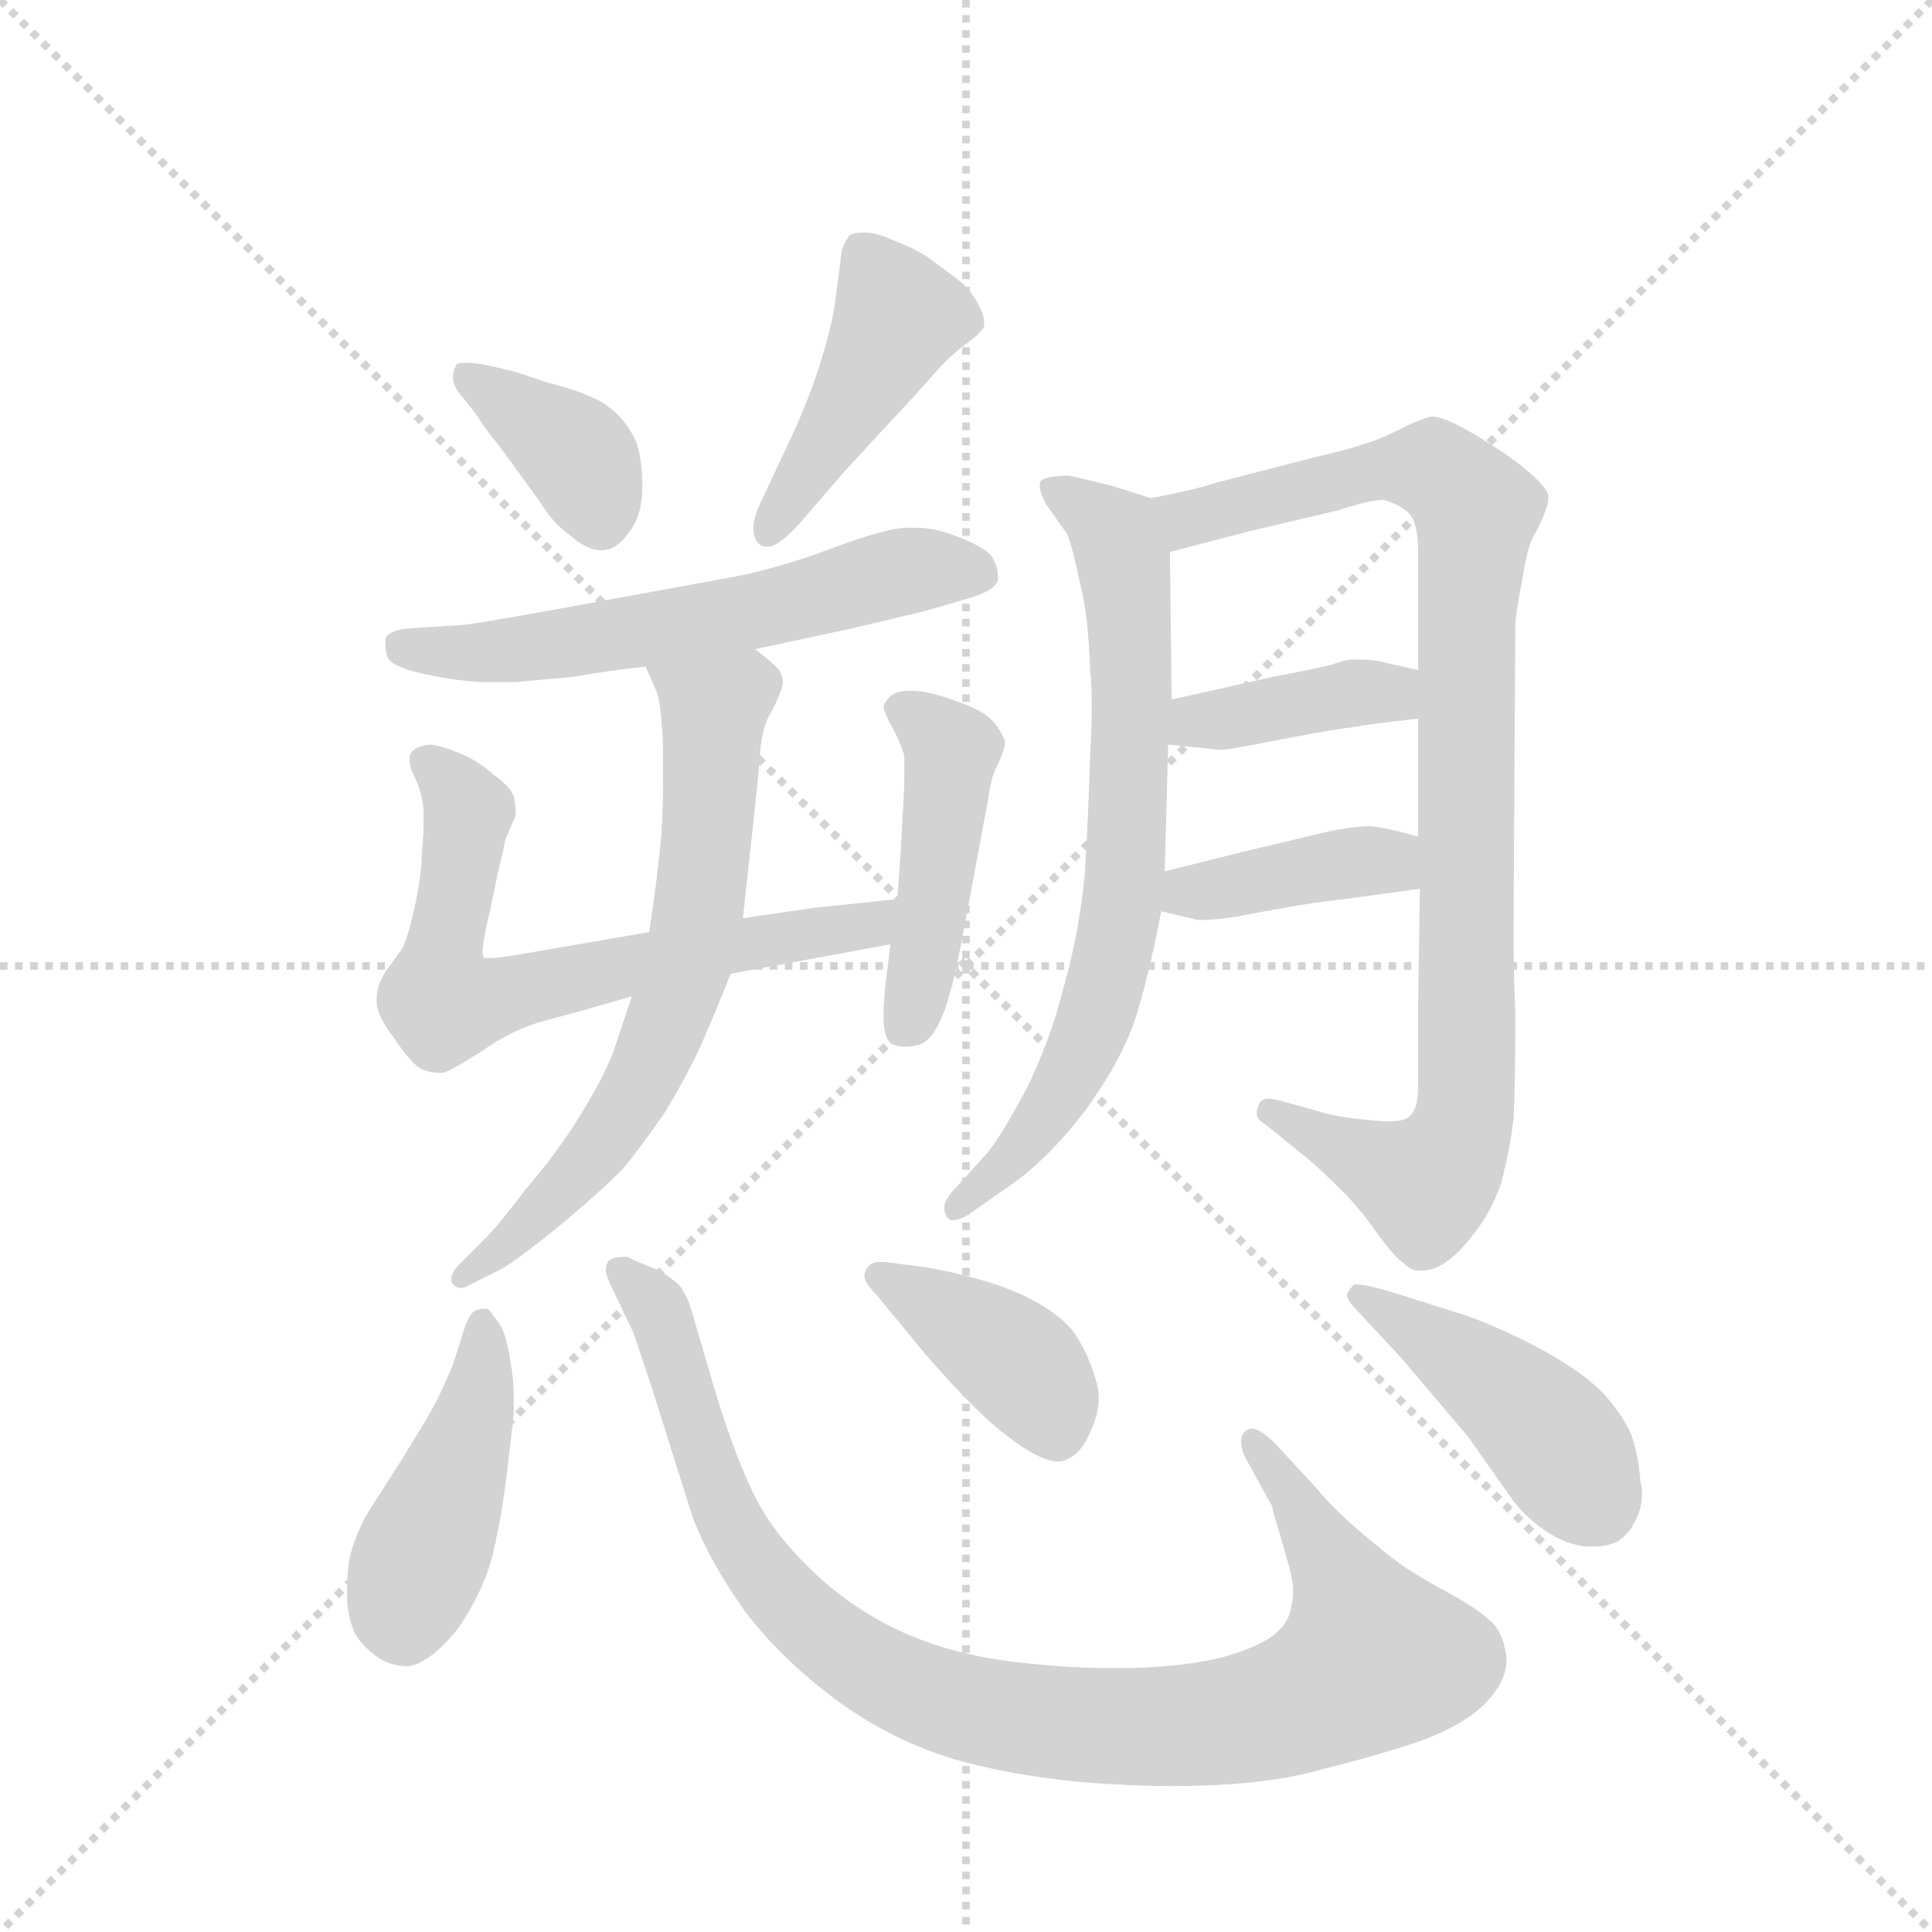 <svg version="1.1" viewBox="0 0 1024 1024" xmlns="http://www.w3.org/2000/svg">
  <g stroke="lightgray" stroke-dasharray="1,1" stroke-width="1" transform="scale(4, 4)">
    <line x1="0" y1="0" x2="256" y2="256"></line>
    <line x1="256" y1="0" x2="0" y2="256"></line>
    <line x1="128" y1="0" x2="128" y2="256"></line>
    <line x1="0" y1="128" x2="256" y2="128"></line>
  </g>
  <g transform="scale(0.92, -0.92) translate(60, -900)">
    <style type="text/css">
      
        @keyframes keyframes0 {
          from {
            stroke: blue;
            stroke-dashoffset: 381;
            stroke-width: 128;
          }
          55% {
            animation-timing-function: step-end;
            stroke: blue;
            stroke-dashoffset: 0;
            stroke-width: 128;
          }
          to {
            stroke: black;
            stroke-width: 1024;
          }
        }
        #make-me-a-hanzi-animation-0 {
          animation: keyframes0 0.56s both;
          animation-delay: 0s;
          animation-timing-function: linear;
        }
      
        @keyframes keyframes1 {
          from {
            stroke: blue;
            stroke-dashoffset: 445;
            stroke-width: 128;
          }
          59% {
            animation-timing-function: step-end;
            stroke: blue;
            stroke-dashoffset: 0;
            stroke-width: 128;
          }
          to {
            stroke: black;
            stroke-width: 1024;
          }
        }
        #make-me-a-hanzi-animation-1 {
          animation: keyframes1 0.612s both;
          animation-delay: 0.56s;
          animation-timing-function: linear;
        }
      
        @keyframes keyframes2 {
          from {
            stroke: blue;
            stroke-dashoffset: 594;
            stroke-width: 128;
          }
          66% {
            animation-timing-function: step-end;
            stroke: blue;
            stroke-dashoffset: 0;
            stroke-width: 128;
          }
          to {
            stroke: black;
            stroke-width: 1024;
          }
        }
        #make-me-a-hanzi-animation-2 {
          animation: keyframes2 0.733s both;
          animation-delay: 1.172s;
          animation-timing-function: linear;
        }
      
        @keyframes keyframes3 {
          from {
            stroke: blue;
            stroke-dashoffset: 670;
            stroke-width: 128;
          }
          69% {
            animation-timing-function: step-end;
            stroke: blue;
            stroke-dashoffset: 0;
            stroke-width: 128;
          }
          to {
            stroke: black;
            stroke-width: 1024;
          }
        }
        #make-me-a-hanzi-animation-3 {
          animation: keyframes3 0.795s both;
          animation-delay: 1.906s;
          animation-timing-function: linear;
        }
      
        @keyframes keyframes4 {
          from {
            stroke: blue;
            stroke-dashoffset: 455;
            stroke-width: 128;
          }
          60% {
            animation-timing-function: step-end;
            stroke: blue;
            stroke-dashoffset: 0;
            stroke-width: 128;
          }
          to {
            stroke: black;
            stroke-width: 1024;
          }
        }
        #make-me-a-hanzi-animation-4 {
          animation: keyframes4 0.62s both;
          animation-delay: 2.701s;
          animation-timing-function: linear;
        }
      
        @keyframes keyframes5 {
          from {
            stroke: blue;
            stroke-dashoffset: 668;
            stroke-width: 128;
          }
          68% {
            animation-timing-function: step-end;
            stroke: blue;
            stroke-dashoffset: 0;
            stroke-width: 128;
          }
          to {
            stroke: black;
            stroke-width: 1024;
          }
        }
        #make-me-a-hanzi-animation-5 {
          animation: keyframes5 0.794s both;
          animation-delay: 3.321s;
          animation-timing-function: linear;
        }
      
        @keyframes keyframes6 {
          from {
            stroke: blue;
            stroke-dashoffset: 723;
            stroke-width: 128;
          }
          70% {
            animation-timing-function: step-end;
            stroke: blue;
            stroke-dashoffset: 0;
            stroke-width: 128;
          }
          to {
            stroke: black;
            stroke-width: 1024;
          }
        }
        #make-me-a-hanzi-animation-6 {
          animation: keyframes6 0.838s both;
          animation-delay: 4.115s;
          animation-timing-function: linear;
        }
      
        @keyframes keyframes7 {
          from {
            stroke: blue;
            stroke-dashoffset: 945;
            stroke-width: 128;
          }
          75% {
            animation-timing-function: step-end;
            stroke: blue;
            stroke-dashoffset: 0;
            stroke-width: 128;
          }
          to {
            stroke: black;
            stroke-width: 1024;
          }
        }
        #make-me-a-hanzi-animation-7 {
          animation: keyframes7 1.019s both;
          animation-delay: 4.953s;
          animation-timing-function: linear;
        }
      
        @keyframes keyframes8 {
          from {
            stroke: blue;
            stroke-dashoffset: 391;
            stroke-width: 128;
          }
          56% {
            animation-timing-function: step-end;
            stroke: blue;
            stroke-dashoffset: 0;
            stroke-width: 128;
          }
          to {
            stroke: black;
            stroke-width: 1024;
          }
        }
        #make-me-a-hanzi-animation-8 {
          animation: keyframes8 0.568s both;
          animation-delay: 5.972s;
          animation-timing-function: linear;
        }
      
        @keyframes keyframes9 {
          from {
            stroke: blue;
            stroke-dashoffset: 395;
            stroke-width: 128;
          }
          56% {
            animation-timing-function: step-end;
            stroke: blue;
            stroke-dashoffset: 0;
            stroke-width: 128;
          }
          to {
            stroke: black;
            stroke-width: 1024;
          }
        }
        #make-me-a-hanzi-animation-9 {
          animation: keyframes9 0.571s both;
          animation-delay: 6.54s;
          animation-timing-function: linear;
        }
      
        @keyframes keyframes10 {
          from {
            stroke: blue;
            stroke-dashoffset: 442;
            stroke-width: 128;
          }
          59% {
            animation-timing-function: step-end;
            stroke: blue;
            stroke-dashoffset: 0;
            stroke-width: 128;
          }
          to {
            stroke: black;
            stroke-width: 1024;
          }
        }
        #make-me-a-hanzi-animation-10 {
          animation: keyframes10 0.61s both;
          animation-delay: 7.112s;
          animation-timing-function: linear;
        }
      
        @keyframes keyframes11 {
          from {
            stroke: blue;
            stroke-dashoffset: 982;
            stroke-width: 128;
          }
          76% {
            animation-timing-function: step-end;
            stroke: blue;
            stroke-dashoffset: 0;
            stroke-width: 128;
          }
          to {
            stroke: black;
            stroke-width: 1024;
          }
        }
        #make-me-a-hanzi-animation-11 {
          animation: keyframes11 1.049s both;
          animation-delay: 7.722s;
          animation-timing-function: linear;
        }
      
        @keyframes keyframes12 {
          from {
            stroke: blue;
            stroke-dashoffset: 400;
            stroke-width: 128;
          }
          57% {
            animation-timing-function: step-end;
            stroke: blue;
            stroke-dashoffset: 0;
            stroke-width: 128;
          }
          to {
            stroke: black;
            stroke-width: 1024;
          }
        }
        #make-me-a-hanzi-animation-12 {
          animation: keyframes12 0.576s both;
          animation-delay: 8.771s;
          animation-timing-function: linear;
        }
      
        @keyframes keyframes13 {
          from {
            stroke: blue;
            stroke-dashoffset: 445;
            stroke-width: 128;
          }
          59% {
            animation-timing-function: step-end;
            stroke: blue;
            stroke-dashoffset: 0;
            stroke-width: 128;
          }
          to {
            stroke: black;
            stroke-width: 1024;
          }
        }
        #make-me-a-hanzi-animation-13 {
          animation: keyframes13 0.612s both;
          animation-delay: 9.346s;
          animation-timing-function: linear;
        }
      
    </style>
    
      <path d="M 213 663 Q 223 648 227 644 L 251 611 Q 259 598 268 592 Q 278 583 286 583 L 288 583 Q 296 584 302 593 Q 309 601 310 616 L 310 622 Q 310 634 307 644 Q 303 654 296 661 Q 289 668 279 672 Q 270 676 254 680 Q 237 686 232 687 L 219 690 Q 212 691 208 691 Q 204 691 203 690 Q 201 687 201 682 Q 201 678 205 673 L 213 663 Z" fill="lightgray"></path>
    
      <path d="M 378 610 Q 374 601 374 596 Q 374 590 377 587 Q 379 585 382 585 Q 389 585 402 600 L 427 629 L 465 670 L 483 690 Q 491 698 498 703 Q 505 708 507 712 L 507 714 Q 507 718 504 724 Q 500 732 493 738 L 477 750 Q 469 756 456 761 Q 445 766 439 766 L 437 766 Q 431 766 429 764 Q 427 761 425 756 L 421 725 Q 419 711 412 689 Q 405 667 393 642 L 378 610 Z" fill="lightgray"></path>
    
      <path d="M 375 526 L 431 538 L 473 548 L 497 555 Q 515 560 515 567 Q 515 574 511 580 Q 505 586 491 591 Q 479 596 467 596 L 463 596 Q 451 596 419 584 Q 387 572 359 567 L 277 552 Q 223 542 207 540 L 176 538 Q 164 537 162 532 L 162 529 Q 162 526 163 522 Q 165 516 183 512 Q 201 508 217 507 L 237 507 Q 247 508 270 510 Q 293 514 312 516 L 375 526 Z" fill="lightgray"></path>
    
      <path d="M 314 363 L 250 352 Q 228 348 222 348 L 219 348 Q 218 349 218 351 Q 218 358 222 374 L 227 398 Q 231 414 231 416 L 237 430 L 237 433 Q 237 437 236 441 Q 234 447 224 454 Q 215 462 205 466 Q 195 470 189 471 Q 184 471 180 469 Q 176 467 176 463 L 176 461 Q 176 458 179 452 Q 183 444 184 434 L 184 426 Q 184 418 183 409 Q 183 396 179 378 Q 175 360 172 354 L 162 340 Q 157 332 157 325 L 157 323 Q 157 315 167 302 Q 177 287 183 284 Q 188 282 192 282 L 195 282 Q 198 282 217 294 Q 235 307 254 312 Q 273 317 304 326 L 361 339 L 453 356 C 483 361 487 385 457 382 L 409 377 L 368 371 L 314 363 Z" fill="lightgray"></path>
    
      <path d="M 453 356 L 450 332 Q 449 320 449 316 L 449 314 Q 449 300 455 298 Q 458 297 462 297 Q 465 297 469 298 Q 477 300 483 315 Q 489 330 495 363 L 509 438 Q 511 452 514 458 Q 519 468 519 472 Q 519 475 514 482 Q 509 490 491 496 Q 475 502 466 502 L 463 502 Q 457 502 453 499 Q 450 496 449 493 Q 449 490 454 481 Q 459 472 461 464 L 461 454 Q 461 444 460 430 Q 459 409 457 382 L 453 356 Z" fill="lightgray"></path>
    
      <path d="M 312 516 L 318 502 Q 321 496 322 469 L 322 452 Q 322 434 321 419 Q 319 396 314 363 L 304 326 L 293 293 Q 287 278 274 257 Q 261 236 243 215 Q 227 194 221 188 L 205 172 Q 200 167 200 163 Q 200 161 201 160 Q 203 158 205 158 Q 208 158 211 160 L 229 169 Q 238 174 265 196 Q 291 218 300 228 Q 309 239 323 259 Q 335 279 343 296 Q 351 314 361 339 L 368 371 L 372 408 Q 377 452 378 467 Q 379 482 385 491 Q 391 503 391 507 Q 391 512 387 516 Q 383 520 375 526 C 352 545 300 544 312 516 Z" fill="lightgray"></path>
    
      <path d="M 603 613 L 581 620 Q 565 624 556 626 Q 541 626 539 622 L 539 620 Q 539 616 543 609 L 555 592 Q 558 584 562 565 Q 567 546 568 514 Q 569 506 569 494 Q 569 481 568 464 Q 567 430 565 397 Q 562 364 553 332 Q 545 300 531 272 Q 517 246 509 236 L 490 215 Q 484 209 484 204 Q 484 202 485 200 Q 486 197 489 197 Q 493 197 499 201 L 519 215 Q 543 231 565 260 Q 587 290 595 316 Q 603 343 609 375 L 611 398 L 613 471 L 615 497 L 614 582 C 614 610 614 610 603 613 Z" fill="lightgray"></path>
    
      <path d="M 758 388 L 757 320 L 757 274 Q 757 260 751 256 Q 748 254 740 254 Q 734 254 726 255 Q 707 257 699 260 L 677 266 Q 673 267 671 267 Q 666 267 665 263 Q 664 261 664 259 Q 664 255 668 253 L 689 236 Q 697 230 709 218 Q 722 206 733 190 Q 744 175 749 172 Q 753 168 757 168 L 759 168 Q 771 168 784 183 Q 799 200 805 219 Q 810 238 812 256 Q 813 276 813 316 Q 812 342 812 357 L 812 370 L 813 540 Q 813 546 817 566 Q 820 586 824 592 Q 832 607 832 613 L 832 614 Q 832 618 822 627 Q 812 636 794 647 Q 773 660 765 660 L 764 660 Q 757 658 745 652 Q 733 646 725 644 Q 717 641 699 637 L 641 622 Q 629 618 603 613 C 574 607 585 574 614 582 L 660 594 L 711 606 Q 729 612 737 612 Q 745 610 751 605 Q 757 600 757 582 L 757 514 L 757 486 L 757 418 L 758 388 Z" fill="lightgray"></path>
    
      <path d="M 613 471 L 643 468 Q 648 468 678 474 Q 709 480 719 481 Q 730 483 757 486 C 787 489 786 507 757 514 L 739 518 Q 732 520 724 520 L 719 520 Q 715 520 707 517 Q 699 515 673 510 L 615 497 C 586 490 583 474 613 471 Z" fill="lightgray"></path>
    
      <path d="M 609 375 L 630 370 L 633 370 Q 640 370 653 372 Q 673 376 698 380 Q 723 383 758 388 C 788 392 786 410 757 418 L 746 421 Q 733 424 729 424 Q 717 424 697 419 L 655 409 L 611 398 C 582 391 580 382 609 375 Z" fill="lightgray"></path>
    
      <path d="M 172 60 L 151 27 Q 143 12 141 0 Q 140 -7 140 -15 L 140 -23 Q 141 -34 145 -42 Q 149 -48 154 -52 Q 163 -60 175 -60 Q 188 -58 204 -38 Q 219 -16 224 5 Q 229 26 232 51 Q 235 76 236 86 L 236 94 Q 236 106 234 116 Q 232 130 228 137 Q 223 144 221 146 L 218 146 Q 216 146 214 145 Q 211 144 208 136 L 201 114 Q 193 94 183 78 L 172 60 Z" fill="lightgray"></path>
    
      <path d="M 675 68 Q 666 77 661 77 Q 659 77 657 75 Q 655 73 655 69 Q 655 66 657 61 L 673 32 Q 673 30 678 14 L 683 -4 Q 685 -11 685 -17 Q 685 -21 684 -25 Q 683 -34 675 -41 Q 667 -48 647 -54 Q 626 -60 591 -61 L 580 -61 Q 552 -61 521 -57 Q 483 -52 453 -37 Q 424 -22 403 0 Q 382 21 372 44 Q 361 68 351 102 L 339 143 Q 336 154 331 160 Q 325 165 320 168 L 310 172 Q 305 174 301 176 Q 294 176 291 174 Q 289 172 289 168 Q 289 165 294 155 L 305 132 L 316 99 L 339 26 Q 349 0 369 -28 Q 390 -56 424 -81 Q 459 -106 499 -116 Q 539 -126 583 -128 Q 599 -129 614 -129 Q 667 -129 699 -120 Q 739 -110 761 -102 Q 784 -93 795 -82 Q 808 -69 808 -56 Q 807 -44 801 -36 Q 793 -28 777 -19 Q 760 -10 748 -2 Q 737 6 722 19 Q 707 32 699 42 L 675 68 Z" fill="lightgray"></path>
    
      <path d="M 473 120 Q 505 83 524 70 Q 540 58 550 58 Q 552 58 554 59 Q 563 62 569 77 Q 573 86 573 95 Q 573 100 571 106 Q 567 120 559 132 Q 550 144 529 154 Q 507 164 473 170 L 457 172 Q 451 173 447 173 Q 444 173 442 172 Q 439 170 438 166 L 438 165 Q 438 161 445 154 L 473 120 Z" fill="lightgray"></path>
    
      <path d="M 747 154 Q 728 160 722 160 L 720 160 Q 717 157 716 154 Q 716 152 719 148 L 747 118 L 786 72 L 812 35 Q 821 24 832 17 Q 843 10 854 9 L 858 9 Q 866 9 872 12 Q 879 17 881 22 Q 886 30 886 40 Q 886 43 885 47 Q 884 61 880 73 Q 875 85 863 98 Q 851 110 829 122 Q 807 134 785 142 L 747 154 Z" fill="lightgray"></path>
    
    
      <clipPath id="make-me-a-hanzi-clip-0">
        <path d="M 213 663 Q 223 648 227 644 L 251 611 Q 259 598 268 592 Q 278 583 286 583 L 288 583 Q 296 584 302 593 Q 309 601 310 616 L 310 622 Q 310 634 307 644 Q 303 654 296 661 Q 289 668 279 672 Q 270 676 254 680 Q 237 686 232 687 L 219 690 Q 212 691 208 691 Q 204 691 203 690 Q 201 687 201 682 Q 201 678 205 673 L 213 663 Z"></path>
      </clipPath>
      <path clip-path="url(#make-me-a-hanzi-clip-0)" d="M 207 685 L 274 636 L 287 596" fill="none" id="make-me-a-hanzi-animation-0" stroke-dasharray="253 506" stroke-linecap="round"></path>
    
      <clipPath id="make-me-a-hanzi-clip-1">
        <path d="M 378 610 Q 374 601 374 596 Q 374 590 377 587 Q 379 585 382 585 Q 389 585 402 600 L 427 629 L 465 670 L 483 690 Q 491 698 498 703 Q 505 708 507 712 L 507 714 Q 507 718 504 724 Q 500 732 493 738 L 477 750 Q 469 756 456 761 Q 445 766 439 766 L 437 766 Q 431 766 429 764 Q 427 761 425 756 L 421 725 Q 419 711 412 689 Q 405 667 393 642 L 378 610 Z"></path>
      </clipPath>
      <path clip-path="url(#make-me-a-hanzi-clip-1)" d="M 435 756 L 458 718 L 383 594" fill="none" id="make-me-a-hanzi-animation-1" stroke-dasharray="317 634" stroke-linecap="round"></path>
    
      <clipPath id="make-me-a-hanzi-clip-2">
        <path d="M 375 526 L 431 538 L 473 548 L 497 555 Q 515 560 515 567 Q 515 574 511 580 Q 505 586 491 591 Q 479 596 467 596 L 463 596 Q 451 596 419 584 Q 387 572 359 567 L 277 552 Q 223 542 207 540 L 176 538 Q 164 537 162 532 L 162 529 Q 162 526 163 522 Q 165 516 183 512 Q 201 508 217 507 L 237 507 Q 247 508 270 510 Q 293 514 312 516 L 375 526 Z"></path>
      </clipPath>
      <path clip-path="url(#make-me-a-hanzi-clip-2)" d="M 171 531 L 192 524 L 261 528 L 392 551 L 452 569 L 503 570" fill="none" id="make-me-a-hanzi-animation-2" stroke-dasharray="466 932" stroke-linecap="round"></path>
    
      <clipPath id="make-me-a-hanzi-clip-3">
        <path d="M 314 363 L 250 352 Q 228 348 222 348 L 219 348 Q 218 349 218 351 Q 218 358 222 374 L 227 398 Q 231 414 231 416 L 237 430 L 237 433 Q 237 437 236 441 Q 234 447 224 454 Q 215 462 205 466 Q 195 470 189 471 Q 184 471 180 469 Q 176 467 176 463 L 176 461 Q 176 458 179 452 Q 183 444 184 434 L 184 426 Q 184 418 183 409 Q 183 396 179 378 Q 175 360 172 354 L 162 340 Q 157 332 157 325 L 157 323 Q 157 315 167 302 Q 177 287 183 284 Q 188 282 192 282 L 195 282 Q 198 282 217 294 Q 235 307 254 312 Q 273 317 304 326 L 361 339 L 453 356 C 483 361 487 385 457 382 L 409 377 L 368 371 L 314 363 Z"></path>
      </clipPath>
      <path clip-path="url(#make-me-a-hanzi-clip-3)" d="M 184 462 L 210 432 L 195 351 L 196 322 L 440 367 L 452 376" fill="none" id="make-me-a-hanzi-animation-3" stroke-dasharray="542 1084" stroke-linecap="round"></path>
    
      <clipPath id="make-me-a-hanzi-clip-4">
        <path d="M 453 356 L 450 332 Q 449 320 449 316 L 449 314 Q 449 300 455 298 Q 458 297 462 297 Q 465 297 469 298 Q 477 300 483 315 Q 489 330 495 363 L 509 438 Q 511 452 514 458 Q 519 468 519 472 Q 519 475 514 482 Q 509 490 491 496 Q 475 502 466 502 L 463 502 Q 457 502 453 499 Q 450 496 449 493 Q 449 490 454 481 Q 459 472 461 464 L 461 454 Q 461 444 460 430 Q 459 409 457 382 L 453 356 Z"></path>
      </clipPath>
      <path clip-path="url(#make-me-a-hanzi-clip-4)" d="M 460 490 L 478 480 L 488 463 L 472 345 L 460 307" fill="none" id="make-me-a-hanzi-animation-4" stroke-dasharray="327 654" stroke-linecap="round"></path>
    
      <clipPath id="make-me-a-hanzi-clip-5">
        <path d="M 312 516 L 318 502 Q 321 496 322 469 L 322 452 Q 322 434 321 419 Q 319 396 314 363 L 304 326 L 293 293 Q 287 278 274 257 Q 261 236 243 215 Q 227 194 221 188 L 205 172 Q 200 167 200 163 Q 200 161 201 160 Q 203 158 205 158 Q 208 158 211 160 L 229 169 Q 238 174 265 196 Q 291 218 300 228 Q 309 239 323 259 Q 335 279 343 296 Q 351 314 361 339 L 368 371 L 372 408 Q 377 452 378 467 Q 379 482 385 491 Q 391 503 391 507 Q 391 512 387 516 Q 383 520 375 526 C 352 545 300 544 312 516 Z"></path>
      </clipPath>
      <path clip-path="url(#make-me-a-hanzi-clip-5)" d="M 321 511 L 351 491 L 345 392 L 329 325 L 309 276 L 283 237 L 237 187 L 205 163" fill="none" id="make-me-a-hanzi-animation-5" stroke-dasharray="540 1080" stroke-linecap="round"></path>
    
      <clipPath id="make-me-a-hanzi-clip-6">
        <path d="M 603 613 L 581 620 Q 565 624 556 626 Q 541 626 539 622 L 539 620 Q 539 616 543 609 L 555 592 Q 558 584 562 565 Q 567 546 568 514 Q 569 506 569 494 Q 569 481 568 464 Q 567 430 565 397 Q 562 364 553 332 Q 545 300 531 272 Q 517 246 509 236 L 490 215 Q 484 209 484 204 Q 484 202 485 200 Q 486 197 489 197 Q 493 197 499 201 L 519 215 Q 543 231 565 260 Q 587 290 595 316 Q 603 343 609 375 L 611 398 L 613 471 L 615 497 L 614 582 C 614 610 614 610 603 613 Z"></path>
      </clipPath>
      <path clip-path="url(#make-me-a-hanzi-clip-6)" d="M 543 621 L 580 594 L 588 575 L 592 479 L 587 383 L 576 329 L 555 277 L 517 227 L 491 204" fill="none" id="make-me-a-hanzi-animation-6" stroke-dasharray="595 1190" stroke-linecap="round"></path>
    
      <clipPath id="make-me-a-hanzi-clip-7">
        <path d="M 758 388 L 757 320 L 757 274 Q 757 260 751 256 Q 748 254 740 254 Q 734 254 726 255 Q 707 257 699 260 L 677 266 Q 673 267 671 267 Q 666 267 665 263 Q 664 261 664 259 Q 664 255 668 253 L 689 236 Q 697 230 709 218 Q 722 206 733 190 Q 744 175 749 172 Q 753 168 757 168 L 759 168 Q 771 168 784 183 Q 799 200 805 219 Q 810 238 812 256 Q 813 276 813 316 Q 812 342 812 357 L 812 370 L 813 540 Q 813 546 817 566 Q 820 586 824 592 Q 832 607 832 613 L 832 614 Q 832 618 822 627 Q 812 636 794 647 Q 773 660 765 660 L 764 660 Q 757 658 745 652 Q 733 646 725 644 Q 717 641 699 637 L 641 622 Q 629 618 603 613 C 574 607 585 574 614 582 L 660 594 L 711 606 Q 729 612 737 612 Q 745 610 751 605 Q 757 600 757 582 L 757 514 L 757 486 L 757 418 L 758 388 Z"></path>
      </clipPath>
      <path clip-path="url(#make-me-a-hanzi-clip-7)" d="M 612 610 L 624 601 L 633 602 L 748 631 L 766 630 L 791 606 L 784 493 L 786 289 L 779 242 L 760 218 L 671 259" fill="none" id="make-me-a-hanzi-animation-7" stroke-dasharray="817 1634" stroke-linecap="round"></path>
    
      <clipPath id="make-me-a-hanzi-clip-8">
        <path d="M 613 471 L 643 468 Q 648 468 678 474 Q 709 480 719 481 Q 730 483 757 486 C 787 489 786 507 757 514 L 739 518 Q 732 520 724 520 L 719 520 Q 715 520 707 517 Q 699 515 673 510 L 615 497 C 586 490 583 474 613 471 Z"></path>
      </clipPath>
      <path clip-path="url(#make-me-a-hanzi-clip-8)" d="M 621 477 L 629 485 L 751 507" fill="none" id="make-me-a-hanzi-animation-8" stroke-dasharray="263 526" stroke-linecap="round"></path>
    
      <clipPath id="make-me-a-hanzi-clip-9">
        <path d="M 609 375 L 630 370 L 633 370 Q 640 370 653 372 Q 673 376 698 380 Q 723 383 758 388 C 788 392 786 410 757 418 L 746 421 Q 733 424 729 424 Q 717 424 697 419 L 655 409 L 611 398 C 582 391 580 382 609 375 Z"></path>
      </clipPath>
      <path clip-path="url(#make-me-a-hanzi-clip-9)" d="M 616 380 L 625 387 L 707 402 L 737 404 L 748 395" fill="none" id="make-me-a-hanzi-animation-9" stroke-dasharray="267 534" stroke-linecap="round"></path>
    
      <clipPath id="make-me-a-hanzi-clip-10">
        <path d="M 172 60 L 151 27 Q 143 12 141 0 Q 140 -7 140 -15 L 140 -23 Q 141 -34 145 -42 Q 149 -48 154 -52 Q 163 -60 175 -60 Q 188 -58 204 -38 Q 219 -16 224 5 Q 229 26 232 51 Q 235 76 236 86 L 236 94 Q 236 106 234 116 Q 232 130 228 137 Q 223 144 221 146 L 218 146 Q 216 146 214 145 Q 211 144 208 136 L 201 114 Q 193 94 183 78 L 172 60 Z"></path>
      </clipPath>
      <path clip-path="url(#make-me-a-hanzi-clip-10)" d="M 220 138 L 213 84 L 172 -27 L 173 -40" fill="none" id="make-me-a-hanzi-animation-10" stroke-dasharray="314 628" stroke-linecap="round"></path>
    
      <clipPath id="make-me-a-hanzi-clip-11">
        <path d="M 675 68 Q 666 77 661 77 Q 659 77 657 75 Q 655 73 655 69 Q 655 66 657 61 L 673 32 Q 673 30 678 14 L 683 -4 Q 685 -11 685 -17 Q 685 -21 684 -25 Q 683 -34 675 -41 Q 667 -48 647 -54 Q 626 -60 591 -61 L 580 -61 Q 552 -61 521 -57 Q 483 -52 453 -37 Q 424 -22 403 0 Q 382 21 372 44 Q 361 68 351 102 L 339 143 Q 336 154 331 160 Q 325 165 320 168 L 310 172 Q 305 174 301 176 Q 294 176 291 174 Q 289 172 289 168 Q 289 165 294 155 L 305 132 L 316 99 L 339 26 Q 349 0 369 -28 Q 390 -56 424 -81 Q 459 -106 499 -116 Q 539 -126 583 -128 Q 599 -129 614 -129 Q 667 -129 699 -120 Q 739 -110 761 -102 Q 784 -93 795 -82 Q 808 -69 808 -56 Q 807 -44 801 -36 Q 793 -28 777 -19 Q 760 -10 748 -2 Q 737 6 722 19 Q 707 32 699 42 L 675 68 Z"></path>
      </clipPath>
      <path clip-path="url(#make-me-a-hanzi-clip-11)" d="M 297 169 L 321 142 L 348 53 L 382 -9 L 433 -56 L 501 -85 L 578 -95 L 637 -93 L 684 -83 L 731 -55 L 710 -5 L 662 70" fill="none" id="make-me-a-hanzi-animation-11" stroke-dasharray="854 1708" stroke-linecap="round"></path>
    
      <clipPath id="make-me-a-hanzi-clip-12">
        <path d="M 473 120 Q 505 83 524 70 Q 540 58 550 58 Q 552 58 554 59 Q 563 62 569 77 Q 573 86 573 95 Q 573 100 571 106 Q 567 120 559 132 Q 550 144 529 154 Q 507 164 473 170 L 457 172 Q 451 173 447 173 Q 444 173 442 172 Q 439 170 438 166 L 438 165 Q 438 161 445 154 L 473 120 Z"></path>
      </clipPath>
      <path clip-path="url(#make-me-a-hanzi-clip-12)" d="M 445 166 L 530 112 L 543 94 L 548 74" fill="none" id="make-me-a-hanzi-animation-12" stroke-dasharray="272 544" stroke-linecap="round"></path>
    
      <clipPath id="make-me-a-hanzi-clip-13">
        <path d="M 747 154 Q 728 160 722 160 L 720 160 Q 717 157 716 154 Q 716 152 719 148 L 747 118 L 786 72 L 812 35 Q 821 24 832 17 Q 843 10 854 9 L 858 9 Q 866 9 872 12 Q 879 17 881 22 Q 886 30 886 40 Q 886 43 885 47 Q 884 61 880 73 Q 875 85 863 98 Q 851 110 829 122 Q 807 134 785 142 L 747 154 Z"></path>
      </clipPath>
      <path clip-path="url(#make-me-a-hanzi-clip-13)" d="M 721 155 L 827 80 L 861 31" fill="none" id="make-me-a-hanzi-animation-13" stroke-dasharray="317 634" stroke-linecap="round"></path>
    
  </g>
</svg>